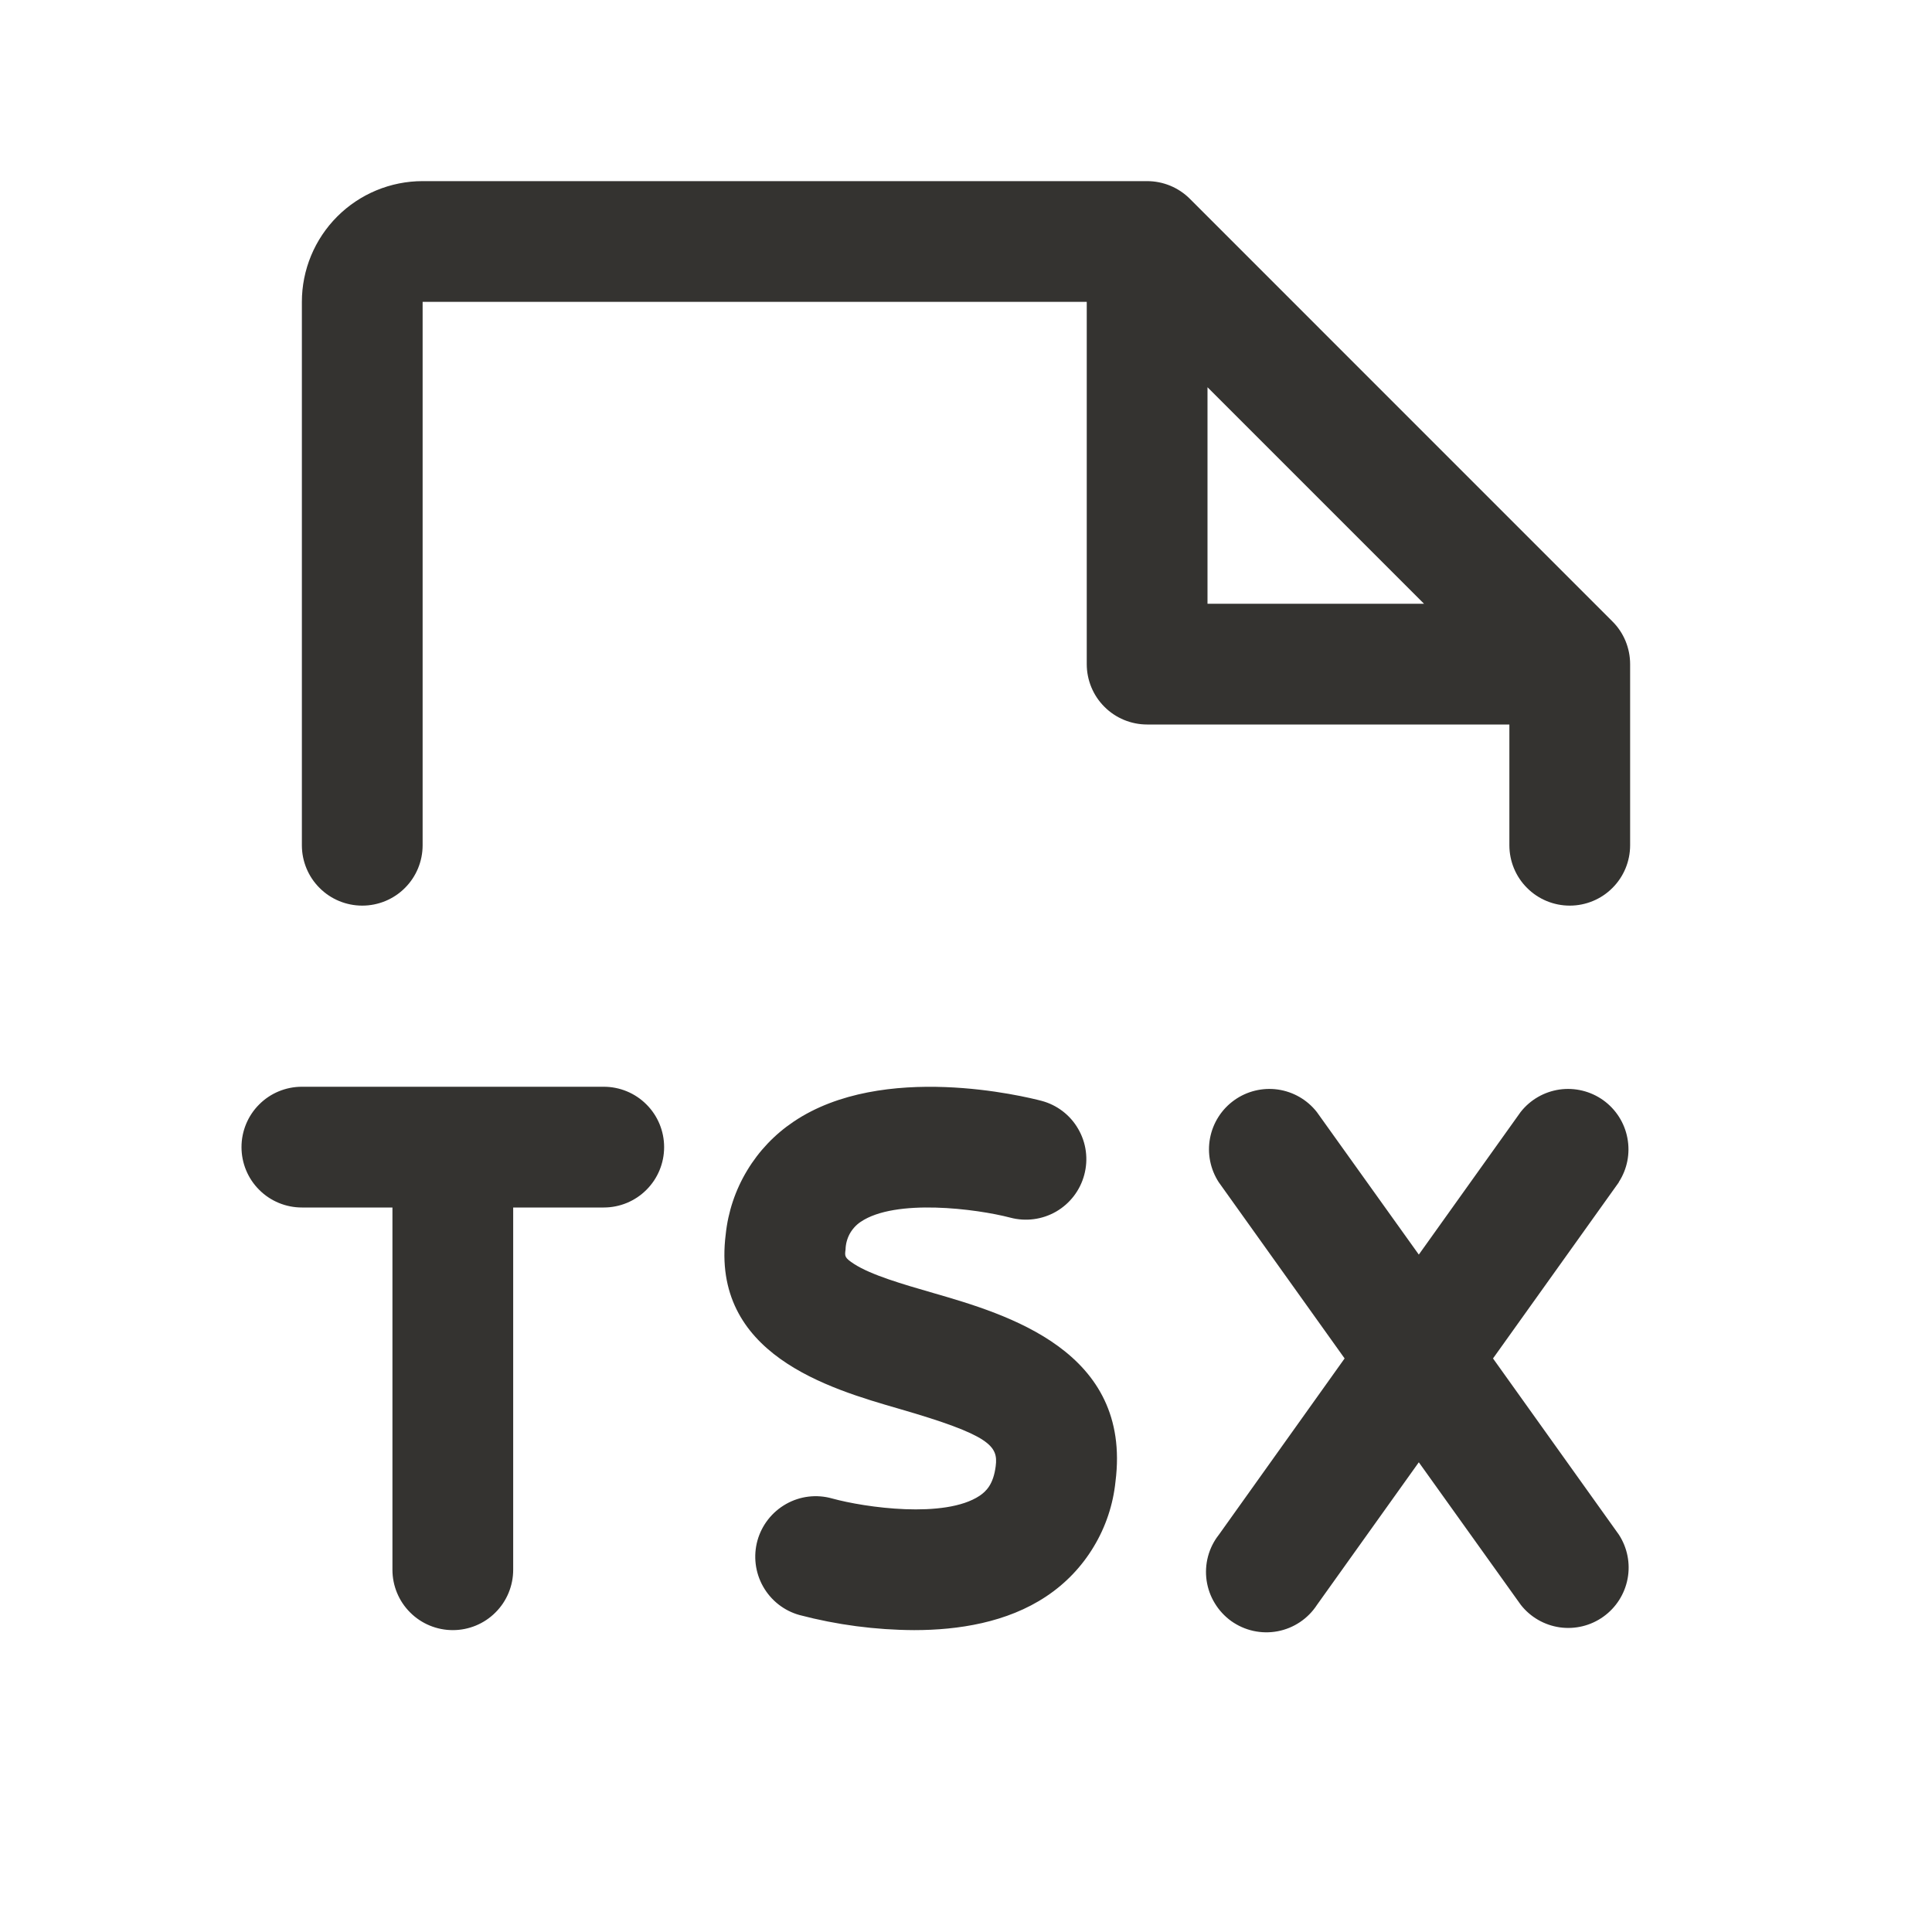 <svg width="32" height="32" viewBox="0 0 32 32" fill="none" xmlns="http://www.w3.org/2000/svg">
<path d="M26.814 19.581L24.729 22.5L26.814 25.419C26.954 25.635 27.006 25.896 26.958 26.149C26.91 26.402 26.767 26.627 26.557 26.777C26.348 26.927 26.089 26.99 25.834 26.954C25.579 26.917 25.348 26.784 25.189 26.581L23.5 24.22L21.814 26.581C21.74 26.695 21.644 26.792 21.532 26.867C21.42 26.942 21.294 26.994 21.161 27.019C21.028 27.044 20.892 27.042 20.76 27.013C20.628 26.984 20.503 26.928 20.393 26.85C20.284 26.771 20.191 26.671 20.121 26.555C20.05 26.44 20.005 26.312 19.985 26.178C19.966 26.044 19.974 25.908 20.009 25.777C20.044 25.647 20.105 25.525 20.189 25.419L22.271 22.5L20.186 19.581C20.046 19.365 19.994 19.104 20.042 18.851C20.09 18.598 20.233 18.373 20.443 18.223C20.652 18.073 20.911 18.01 21.166 18.046C21.421 18.083 21.652 18.216 21.811 18.419L23.5 20.78L25.186 18.419C25.345 18.216 25.576 18.083 25.831 18.046C26.086 18.01 26.345 18.073 26.555 18.223C26.764 18.373 26.908 18.598 26.955 18.851C27.003 19.104 26.952 19.365 26.811 19.581H26.814ZM15.45 21.414C14.95 21.269 14.432 21.12 14.144 20.934C13.988 20.831 13.99 20.809 14.005 20.696C14.007 20.605 14.031 20.516 14.074 20.436C14.118 20.357 14.18 20.288 14.255 20.238C14.83 19.848 16.172 20.021 16.734 20.168C16.99 20.236 17.264 20.2 17.494 20.067C17.723 19.934 17.891 19.715 17.959 19.458C18.028 19.201 17.992 18.928 17.858 18.698C17.726 18.468 17.507 18.301 17.25 18.233C16.985 18.164 14.625 17.58 13.145 18.578C12.832 18.788 12.569 19.064 12.375 19.387C12.18 19.71 12.059 20.071 12.02 20.446C11.77 22.431 13.726 22.997 14.895 23.335C16.402 23.771 16.535 23.95 16.492 24.284C16.454 24.585 16.335 24.7 16.225 24.775C15.65 25.157 14.329 24.97 13.781 24.819C13.525 24.747 13.251 24.78 13.02 24.911C12.788 25.042 12.618 25.259 12.546 25.515C12.475 25.771 12.508 26.045 12.639 26.277C12.769 26.508 12.986 26.679 13.242 26.75C13.862 26.913 14.5 26.997 15.141 27C15.869 27 16.679 26.875 17.328 26.442C17.648 26.23 17.917 25.949 18.115 25.619C18.314 25.29 18.437 24.921 18.476 24.539C18.75 22.375 16.686 21.771 15.45 21.414ZM10 18H5C4.735 18 4.48 18.105 4.293 18.293C4.105 18.48 4 18.735 4 19C4 19.265 4.105 19.52 4.293 19.707C4.48 19.895 4.735 20 5 20H6.5V26C6.5 26.265 6.605 26.52 6.793 26.707C6.98 26.895 7.235 27 7.5 27C7.765 27 8.02 26.895 8.207 26.707C8.395 26.52 8.5 26.265 8.5 26V20H10C10.265 20 10.52 19.895 10.707 19.707C10.895 19.52 11 19.265 11 19C11 18.735 10.895 18.48 10.707 18.293C10.52 18.105 10.265 18 10 18ZM27 11V14C27 14.265 26.895 14.52 26.707 14.707C26.52 14.895 26.265 15 26 15C25.735 15 25.48 14.895 25.293 14.707C25.105 14.52 25 14.265 25 14V12H19C18.735 12 18.48 11.895 18.293 11.707C18.105 11.52 18 11.265 18 11V5H7V14C7 14.265 6.895 14.52 6.707 14.707C6.52 14.895 6.265 15 6 15C5.735 15 5.48 14.895 5.293 14.707C5.105 14.52 5 14.265 5 14V5C5 4.47 5.211 3.961 5.586 3.586C5.961 3.211 6.47 3 7 3H19C19.131 3 19.262 3.026 19.383 3.076C19.504 3.126 19.615 3.2 19.707 3.292L26.707 10.293C26.8 10.385 26.874 10.496 26.924 10.617C26.974 10.739 27 10.869 27 11ZM23.586 10L20 6.414V10H23.586Z" fill="#343330"/>
</svg>
